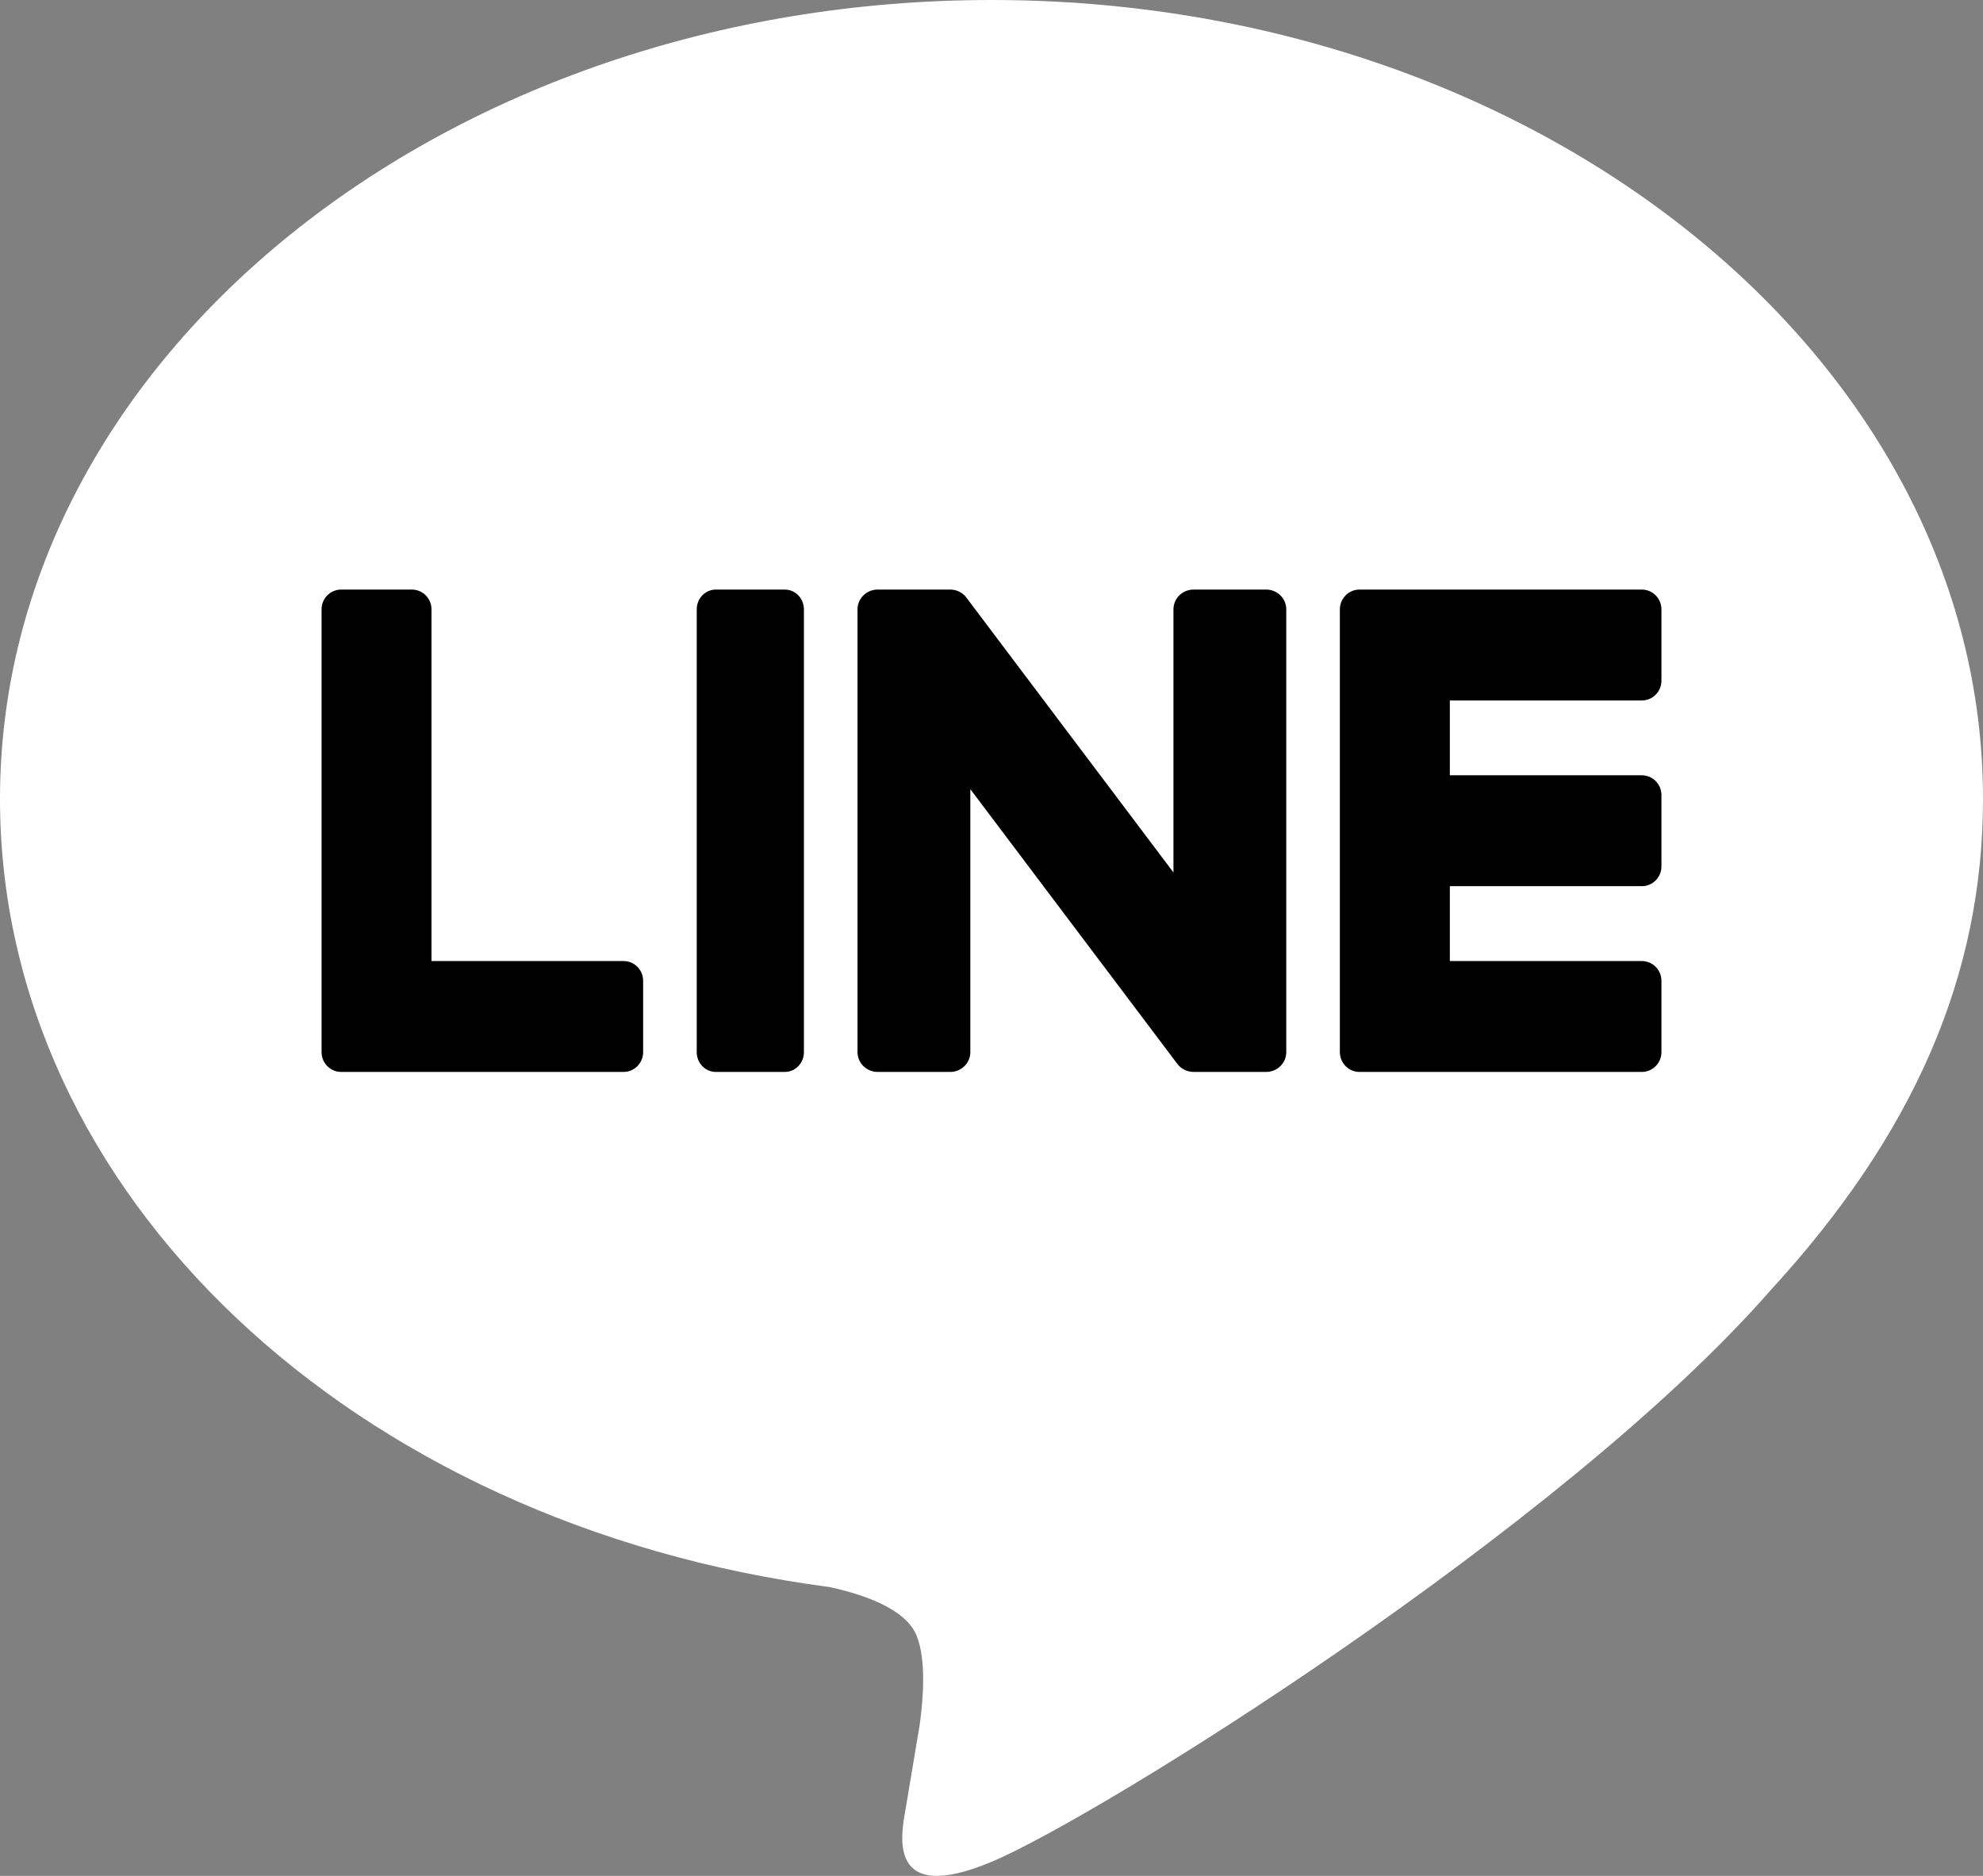 <svg width="37" height="35" viewBox="0 0 37 35" fill="none" xmlns="http://www.w3.org/2000/svg">
<rect x="0" y="0" width="37" height="35" fill="#808080" stroke="none"/>
<path d="M18.5 0C8.3 0 0 6.686 0 14.905C0 22.273 6.582 28.443 15.472 29.61C16.074 29.739 16.894 30.004 17.102 30.515C17.288 30.98 17.224 31.707 17.161 32.176C17.161 32.176 16.944 33.472 16.898 33.748C16.817 34.213 16.526 35.564 18.5 34.738C20.474 33.912 29.154 28.51 33.035 24.075C35.716 21.156 37 18.194 37 14.905C37 6.686 28.701 0 18.5 0Z" fill="white"/>
<path d="M13.357 11C13.16 11 13 11.165 13 11.369V19.631C13 19.835 13.16 20 13.357 20H14.643C14.84 20 15 19.835 15 19.631V11.369C15 11.165 14.84 11 14.643 11H13.357Z" fill="black"/>
<path d="M23.624 11H22.271C22.063 11 21.895 11.165 21.895 11.369V16.278L18.042 11.164C18.033 11.151 18.023 11.139 18.013 11.127L18.01 11.124C18.003 11.116 17.996 11.109 17.988 11.101C17.986 11.099 17.983 11.097 17.981 11.095C17.974 11.089 17.968 11.084 17.961 11.079C17.958 11.076 17.954 11.074 17.951 11.071C17.945 11.067 17.938 11.062 17.932 11.058C17.928 11.056 17.924 11.053 17.92 11.052C17.913 11.048 17.907 11.044 17.9 11.04C17.896 11.039 17.892 11.036 17.888 11.035C17.881 11.032 17.874 11.028 17.867 11.026C17.862 11.024 17.859 11.023 17.855 11.021C17.847 11.019 17.84 11.016 17.832 11.014C17.828 11.013 17.824 11.012 17.819 11.011C17.812 11.009 17.805 11.008 17.798 11.006C17.793 11.005 17.787 11.005 17.782 11.004C17.775 11.003 17.768 11.002 17.762 11.002C17.756 11.001 17.749 11.001 17.743 11.001C17.738 11.001 17.734 11 17.729 11H16.376C16.169 11 16 11.165 16 11.369V19.631C16 19.835 16.169 20 16.376 20H17.729C17.937 20 18.105 19.835 18.105 19.631V14.724L21.963 19.844C21.99 19.881 22.023 19.911 22.058 19.935C22.06 19.936 22.061 19.937 22.062 19.938C22.07 19.943 22.078 19.948 22.085 19.952C22.089 19.954 22.093 19.956 22.096 19.957C22.102 19.961 22.108 19.964 22.114 19.966C22.12 19.969 22.126 19.971 22.132 19.974C22.136 19.975 22.14 19.977 22.143 19.978C22.152 19.981 22.16 19.984 22.169 19.986C22.171 19.986 22.173 19.987 22.175 19.987C22.205 19.995 22.238 20 22.271 20H23.624C23.832 20 24 19.835 24 19.631V11.369C24 11.165 23.832 11 23.624 11Z" fill="black"/>
<path d="M11.634 17.931H8.051V11.369C8.051 11.165 7.887 11 7.685 11H6.366C6.164 11 6 11.165 6 11.369V19.63V19.631C6 19.73 6.039 19.82 6.102 19.886C6.104 19.888 6.105 19.89 6.107 19.892C6.109 19.893 6.111 19.895 6.113 19.897C6.179 19.961 6.267 20 6.366 20H11.634C11.837 20 12 19.834 12 19.63V18.3C12 18.096 11.837 17.931 11.634 17.931Z" fill="black"/>
<path d="M30.634 13.069C30.837 13.069 31 12.904 31 12.7V11.37C31 11.166 30.837 11 30.634 11H25.366H25.366C25.267 11 25.178 11.04 25.112 11.104C25.11 11.106 25.108 11.107 25.107 11.108C25.105 11.111 25.103 11.113 25.102 11.115C25.039 11.181 25 11.27 25 11.369V11.37V19.631V19.631C25 19.73 25.039 19.82 25.102 19.886C25.104 19.888 25.106 19.89 25.107 19.892C25.109 19.893 25.111 19.895 25.113 19.897C25.178 19.96 25.267 20 25.366 20H30.634C30.837 20 31 19.834 31 19.631V18.3C31 18.097 30.837 17.931 30.634 17.931H27.052V16.534H30.634C30.837 16.534 31 16.369 31 16.165V14.835C31 14.631 30.837 14.465 30.634 14.465H27.052V13.069H30.634Z" fill="black"/>
</svg>
